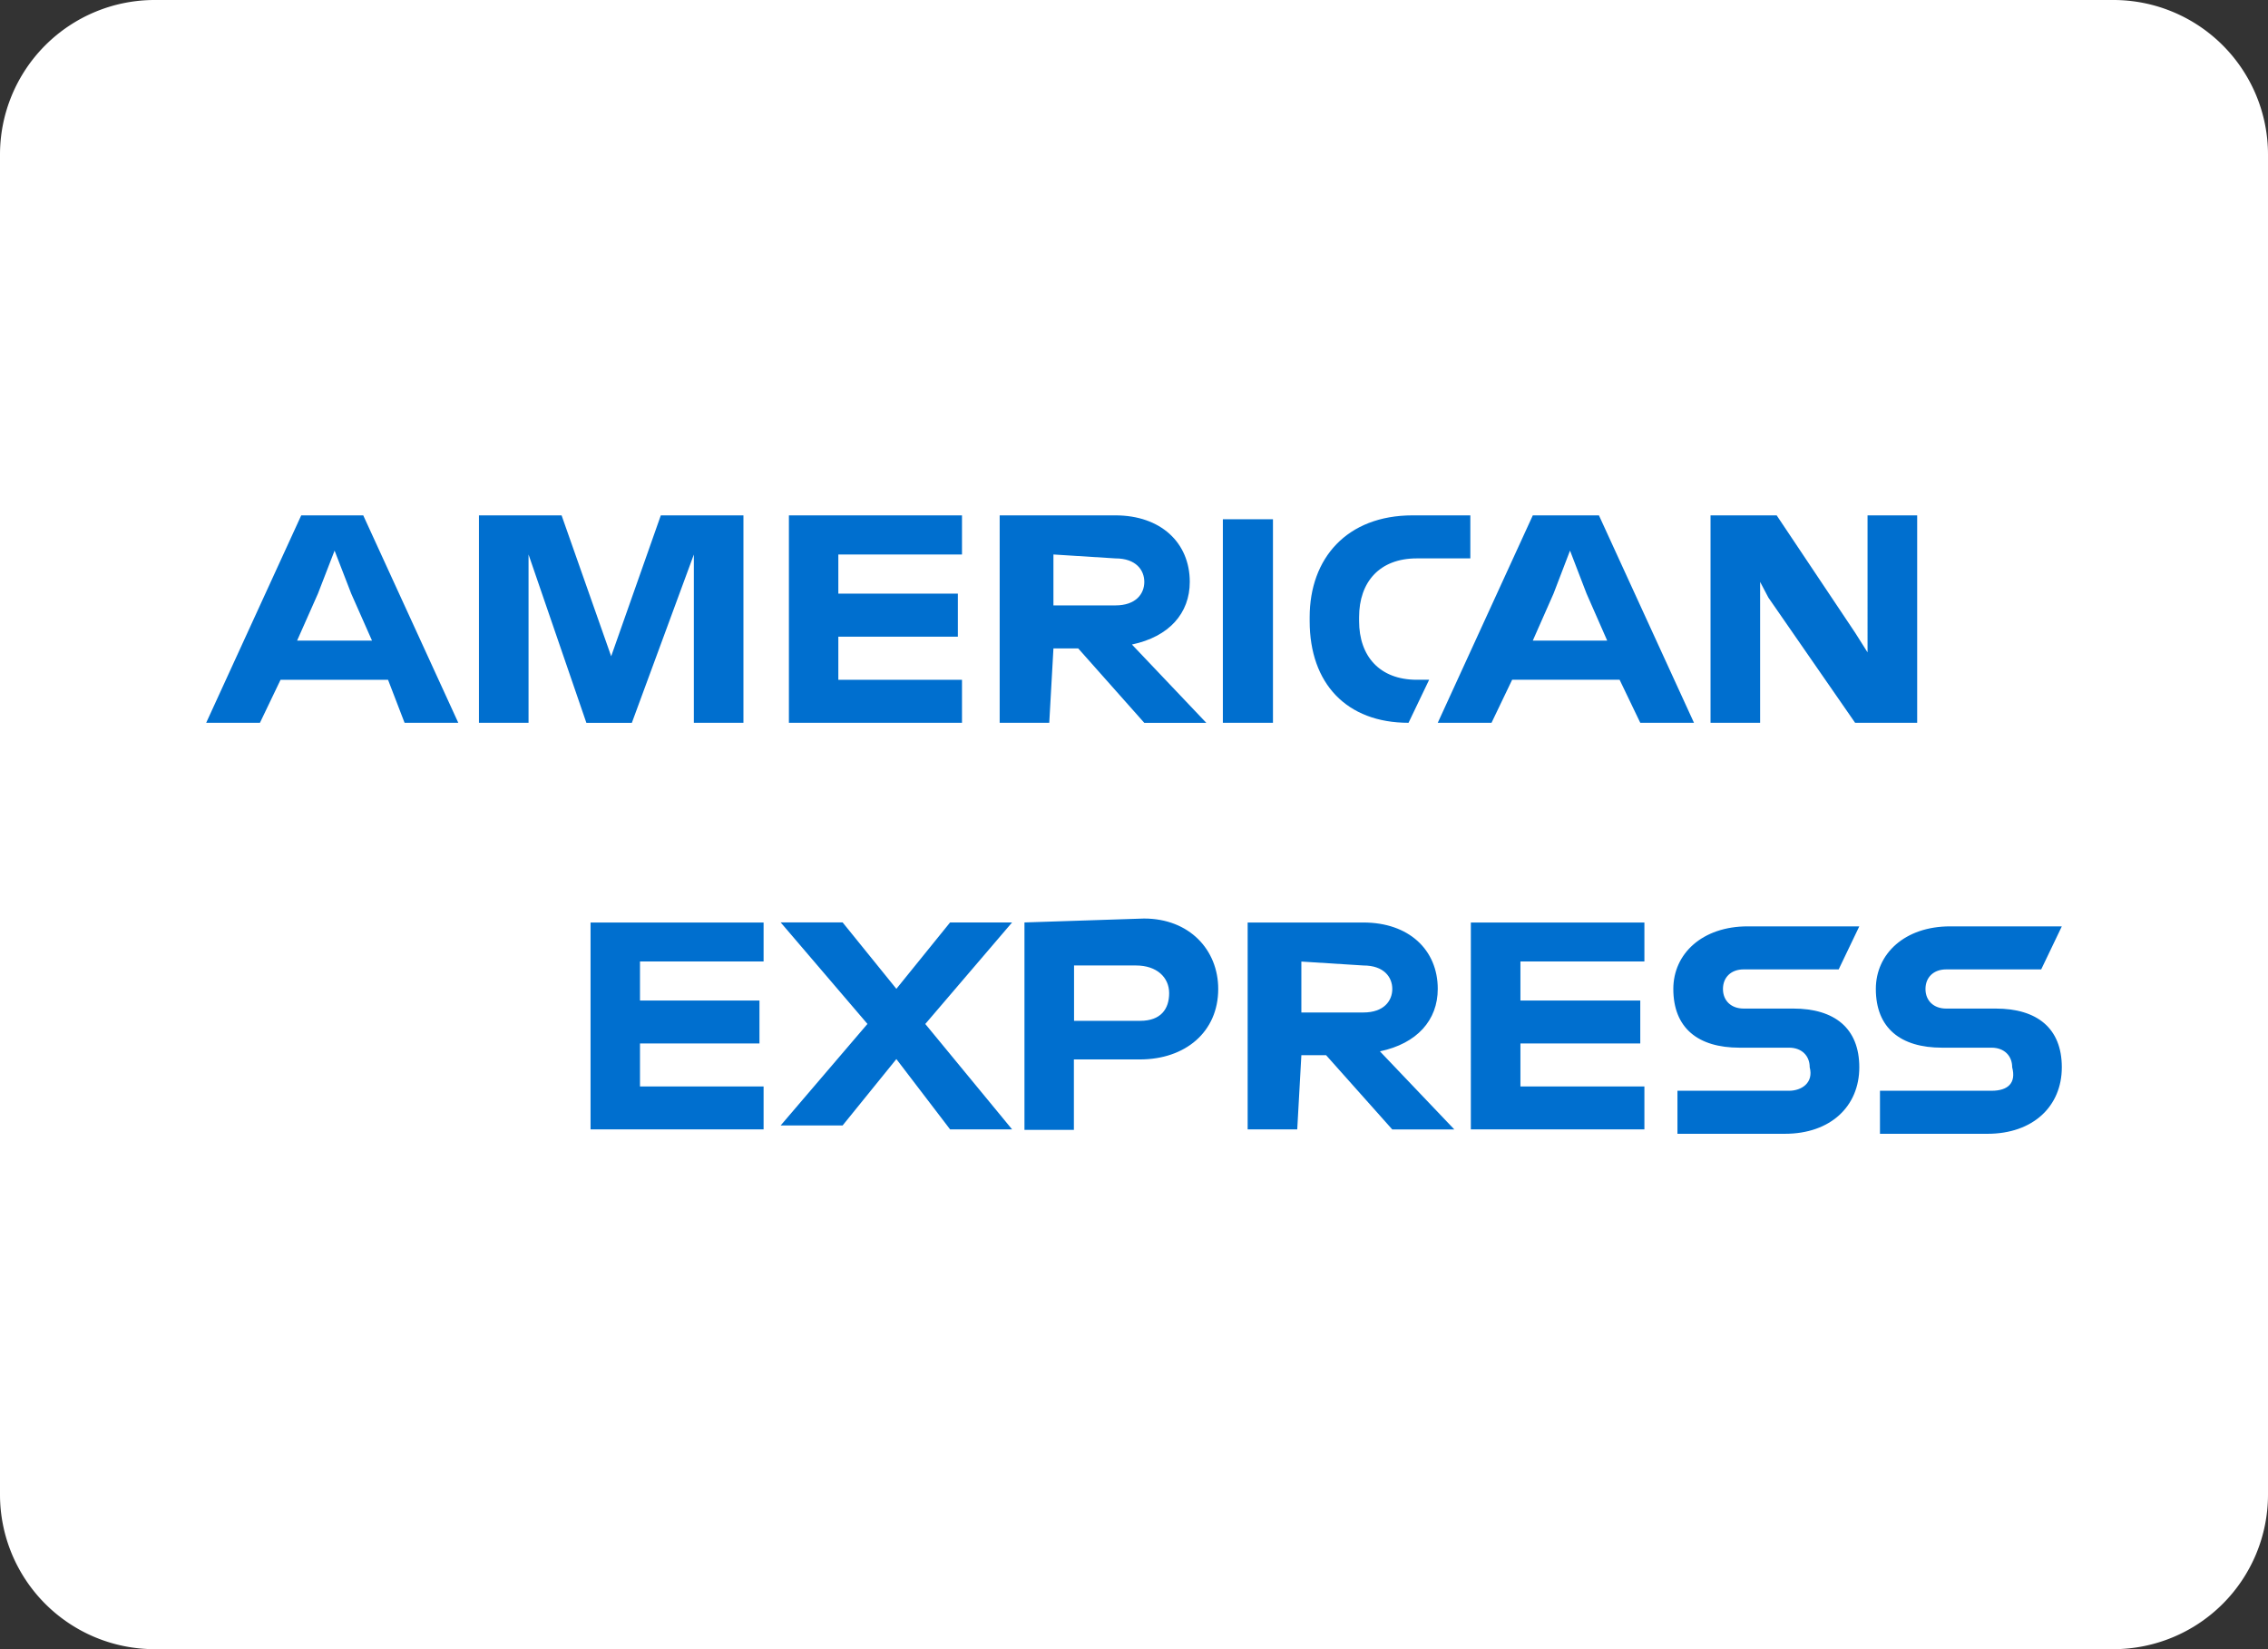 <svg xmlns="http://www.w3.org/2000/svg" width="44" height="32" viewBox="0 0 44 32"><rect x="0" y="0" width="44" height="32" fill="#333333" stroke="none"/><g><g><path fill="#fff" d="M0 3a3 3 0 0 1 3-3h38a3 3 0 0 1 3 3v26a3 3 0 0 1-3 3H3a3 3 0 0 1-3-3z"/></g><g><path fill="#006fcf" d="M7.528 13.19H5.443l-.4.835H4L5.844 10h1.203l1.844 4.025H7.849zm-1.36-1.671l-.404.911h1.453l-.403-.911-.323-.835zm4.086-.76v3.266h-.962V10h1.603l.962 2.734L12.82 10h1.603v4.025h-.962V10.76l-1.203 3.266h-.882zm8.409 0h-2.399v.76h2.319v.835h-2.319v.836h2.399v.835h-3.358V10h3.358zm1.693 3.266h-.962V10h2.245c.882 0 1.443.532 1.443 1.291 0 .608-.4 1.063-1.122 1.215l1.443 1.52H22.2l-1.282-1.444h-.481zm1.283-3.19l-1.202-.076v.988h1.202c.401 0 .561-.228.561-.456s-.16-.456-.56-.456zm2.085-.76h.972v3.95h-.972zm1.684 1.976v-.076c0-1.14.719-1.975 1.998-1.975h1.119v.835h-1.04c-.719 0-1.118.456-1.118 1.14v.076c0 .683.4 1.139 1.119 1.139h.24l-.4.835c-1.2 0-1.918-.76-1.918-1.974zm6.013 1.139h-2.085l-.4.835h-1.043L29.737 10h1.283l1.844 4.025h-1.042zm-1.684-.76h1.443l-.4-.911-.321-.835-.32.835zm4.57-.835l-.16-.304v2.734h-.962V10h1.283l1.523 2.278.24.38V10h.963v4.025H35.99zm-19.493 7.061h-2.398v.758h2.318v.833h-2.318v.834h2.398v.833h-3.357V17.9h3.357zm3.618 3.258L17.39 20.55l-1.043 1.288h-1.202l1.684-1.97-1.684-1.97h1.202l1.043 1.289 1.042-1.288h1.203l-1.684 1.97 1.684 2.045zm1.443-4.015l2.32-.076c.879 0 1.439.607 1.439 1.367 0 .835-.64 1.367-1.52 1.367h-1.28v1.367h-.959zm2.807 1.372c0-.307-.241-.537-.642-.537h-1.203v1.074h1.283c.401 0 .562-.23.562-.537zm2.485 2.643h-.962V17.9h2.245c.882 0 1.443.53 1.443 1.288 0 .606-.4 1.06-1.122 1.212l1.443 1.515H27.01l-1.283-1.44h-.48zm1.283-3.18l-1.203-.076v.988h1.203c.4 0 .561-.228.561-.456s-.16-.456-.561-.456zm5.452-.078h-2.405v.758h2.325v.833h-2.325v.834h2.405v.833h-3.367V17.9h3.367zm2.806 2.509c.24 0 .481-.152.401-.456 0-.228-.16-.38-.4-.38h-.963c-.802 0-1.283-.38-1.283-1.14 0-.683.562-1.214 1.443-1.214h2.165l-.4.835h-1.845c-.24 0-.4.152-.4.38s.16.38.4.38h.962c.802 0 1.283.38 1.283 1.139 0 .76-.561 1.291-1.443 1.291h-2.085v-.835zm3.929 0c.32 0 .481-.152.4-.456 0-.228-.16-.38-.4-.38h-.962c-.802 0-1.283-.38-1.283-1.14 0-.683.561-1.214 1.443-1.214H40l-.4.835h-1.845c-.24 0-.4.152-.4.38s.16.38.4.38h.962c.802 0 1.283.38 1.283 1.139 0 .76-.561 1.291-1.443 1.291h-2.085v-.835z"/></g></g></svg>